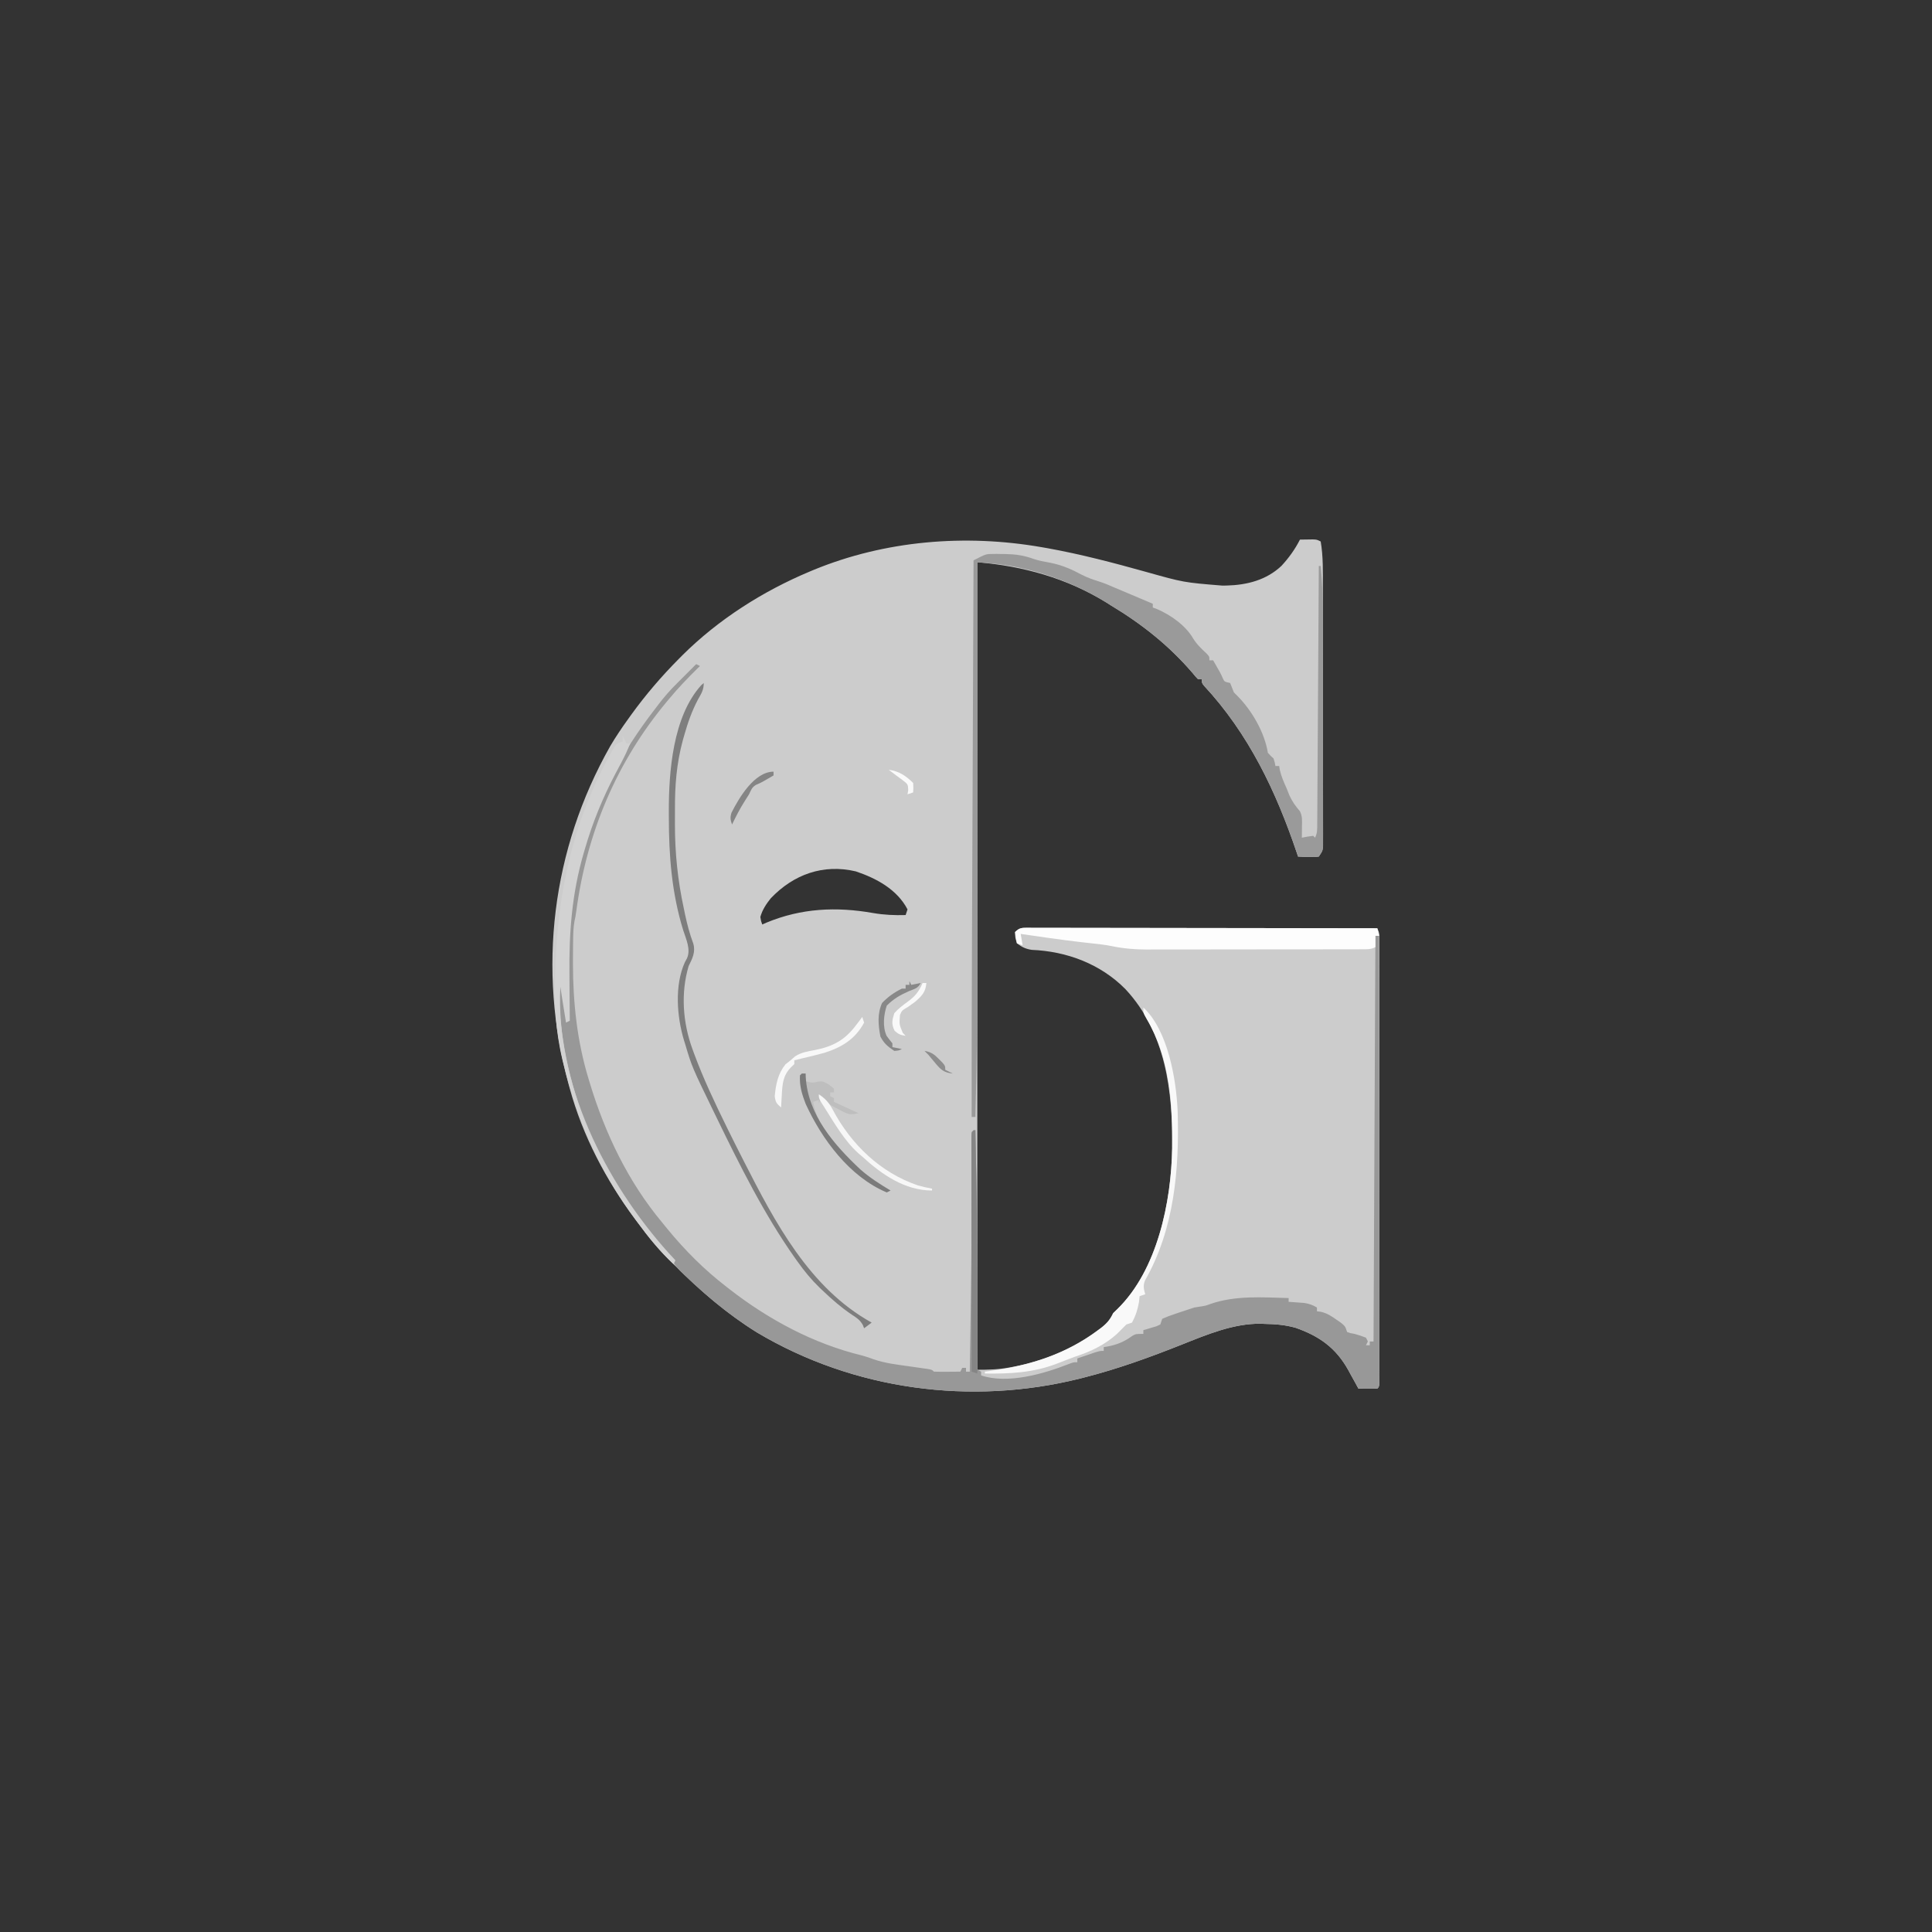 <?xml version="1.0" encoding="UTF-8"?>
<svg version="1.1" xmlns="http://www.w3.org/2000/svg" width="1024" height="1024">
<rect width="100%" height="100%" fill="#333333" stroke="none"/>
<path d="M0 0 C1.458 -0.027 2.917 -0.046 4.375 -0.062 C5.187 -0.074 5.999 -0.086 6.836 -0.098 C9 0 9 0 11 1 C12.365 9.006 12.148 17.104 12.145 25.203 C12.148 26.726 12.152 28.25 12.155 29.773 C12.164 33.886 12.167 38 12.167 42.113 C12.168 44.684 12.17 47.254 12.173 49.825 C12.182 58.796 12.186 67.767 12.185 76.737 C12.185 85.1 12.195 93.462 12.211 101.824 C12.224 109.011 12.229 116.197 12.229 123.384 C12.229 127.673 12.231 131.963 12.242 136.253 C12.252 140.279 12.252 144.306 12.245 148.333 C12.243 149.812 12.246 151.291 12.252 152.77 C12.26 154.785 12.254 156.8 12.247 158.815 C12.248 159.944 12.248 161.073 12.249 162.235 C12 165 12 165 10 168 C7.398 168.293 7.398 168.293 4.375 168.188 C3.372 168.16 2.369 168.133 1.336 168.105 C0.565 168.071 -0.206 168.036 -1 168 C-1.309 167.081 -1.309 167.081 -1.623 166.143 C-12.62 133.534 -27.146 102.963 -50.82 77.488 C-52 76 -52 76 -52 74 C-52.66 74 -53.32 74 -54 74 C-55.305 72.672 -55.305 72.672 -56.875 70.75 C-69.317 56.239 -83.634 44.849 -100 35 C-100.882 34.441 -101.763 33.881 -102.672 33.305 C-123.519 20.462 -146.767 14.019 -171 12 C-171 153.24 -171 294.48 -171 440 C-164.898 440 -159.635 439.85 -153.75 438.75 C-153.014 438.614 -152.278 438.477 -151.52 438.337 C-135.376 435.221 -120.214 428.89 -107 419 C-106.406 418.558 -105.811 418.116 -105.199 417.66 C-102.237 415.334 -100.579 413.368 -99 410 C-98.278 409.299 -97.556 408.598 -96.812 407.875 C-75.563 387.185 -68.183 350.997 -67.73 322.564 C-67.403 292.476 -71.037 261.379 -92.464 238.303 C-105.687 224.889 -123.609 218.204 -142.203 217.441 C-145.452 216.929 -147.38 215.973 -150 214 C-150.938 210.938 -150.938 210.938 -151 208 C-148.53 205.53 -147.139 205.762 -143.769 205.742 C-143.035 205.748 -142.302 205.753 -141.546 205.759 C-140.769 205.758 -139.991 205.756 -139.19 205.754 C-136.57 205.751 -133.951 205.762 -131.332 205.773 C-129.459 205.774 -127.587 205.773 -125.715 205.772 C-120.62 205.771 -115.525 205.783 -110.431 205.797 C-105.111 205.81 -99.791 205.811 -94.471 205.813 C-84.392 205.819 -74.313 205.836 -64.233 205.856 C-52.761 205.878 -41.288 205.889 -29.815 205.899 C-6.21 205.92 17.395 205.955 41 206 C42.134 208.268 42.125 209.49 42.126 212.007 C42.13 213.271 42.13 213.271 42.134 214.561 C42.13 215.958 42.13 215.958 42.127 217.383 C42.129 218.368 42.13 219.353 42.132 220.368 C42.136 223.69 42.133 227.012 42.129 230.334 C42.131 232.707 42.133 235.08 42.135 237.453 C42.139 243.242 42.138 249.031 42.135 254.819 C42.133 259.522 42.133 264.224 42.134 268.927 C42.134 269.595 42.134 270.263 42.134 270.952 C42.135 272.309 42.135 273.667 42.135 275.024 C42.138 287.764 42.135 300.503 42.129 313.242 C42.125 324.184 42.126 335.126 42.13 346.068 C42.136 358.762 42.138 371.456 42.135 384.15 C42.134 385.503 42.134 386.855 42.134 388.207 C42.134 388.873 42.134 389.538 42.133 390.224 C42.132 394.923 42.134 399.623 42.136 404.323 C42.139 410.642 42.137 416.962 42.131 423.281 C42.13 425.607 42.13 427.934 42.133 430.26 C42.135 433.421 42.132 436.583 42.127 439.744 C42.129 440.677 42.131 441.611 42.134 442.573 C42.114 448.886 42.114 448.886 41 450 C39.314 450.072 37.625 450.084 35.938 450.062 C35.018 450.053 34.099 450.044 33.152 450.035 C32.442 450.024 31.732 450.012 31 450 C30.408 448.915 29.817 447.829 29.207 446.711 C28.409 445.265 27.611 443.82 26.812 442.375 C26.425 441.662 26.038 440.949 25.639 440.215 C19.115 428.461 10.305 422.145 -2.395 417.727 C-7.833 416.21 -13.186 415.767 -18.812 415.688 C-19.774 415.644 -19.774 415.644 -20.756 415.6 C-35.305 415.422 -49.418 421.399 -62.691 426.684 C-79.562 433.384 -96.392 439.509 -114 444 C-114.838 444.215 -115.676 444.431 -116.54 444.653 C-174.43 459.119 -236.583 450.756 -287.891 420.164 C-303.769 410.285 -317.824 398.218 -331 385 C-331.767 384.268 -332.534 383.536 -333.324 382.781 C-339.974 376.362 -345.552 369.423 -351 362 C-351.413 361.448 -351.825 360.897 -352.25 360.328 C-367.754 339.591 -380.153 316.061 -387 291 C-387.241 290.13 -387.481 289.261 -387.729 288.365 C-404.208 227.587 -396.609 164.301 -365.554 109.445 C-362.602 104.461 -359.39 99.695 -356 95 C-355.5 94.303 -355.001 93.605 -354.486 92.887 C-346.755 82.197 -338.303 72.348 -329 63 C-328.442 62.438 -327.885 61.877 -327.31 61.298 C-308.284 42.366 -284.709 27.375 -260 17 C-259.281 16.698 -258.562 16.395 -257.821 16.083 C-219.824 0.436 -177.33 -3.013 -137 4 C-135.949 4.183 -134.897 4.365 -133.814 4.554 C-116.115 7.741 -98.821 12.299 -81.512 17.129 C-61.657 22.71 -61.657 22.71 -41.188 24.375 C-40.389 24.366 -39.591 24.356 -38.768 24.346 C-28.075 24.074 -17.749 21.442 -9.805 13.922 C-5.823 9.602 -2.669 5.227 0 0 Z M-280.488 190.137 C-282.898 193.107 -284.961 196.296 -286 200 C-285.66 202.184 -285.66 202.184 -285 204 C-283.888 203.511 -283.888 203.511 -282.754 203.012 C-264.306 195.357 -245.748 194.478 -226.177 197.932 C-220.4 198.928 -214.858 199.167 -209 199 C-208.505 197.515 -208.505 197.515 -208 196 C-213.543 185.396 -224.411 179.565 -235.387 175.855 C-252.651 171.768 -268.41 177.439 -280.488 190.137 Z " fill="#CCCCCC" transform="translate(689,286)"/>
<path d="M0 0 C0.99 0.495 0.99 0.495 2 1 C1.432 1.557 0.863 2.114 0.277 2.688 C-4.713 7.619 -9.508 12.611 -14 18 C-14.427 18.507 -14.853 19.015 -15.292 19.538 C-42.278 51.803 -58.003 89.455 -63.57 131.012 C-64 134 -64 134 -64.512 136.212 C-65.119 139.678 -65.2 143.089 -65.238 146.598 C-65.248 147.336 -65.258 148.075 -65.268 148.836 C-65.293 151.245 -65.305 153.653 -65.312 156.062 C-65.315 156.886 -65.318 157.71 -65.32 158.559 C-65.327 179.355 -63.108 200.045 -57 220 C-56.647 221.175 -56.647 221.175 -56.286 222.374 C-48.137 249.096 -35.988 274.46 -18 296 C-17.119 297.083 -16.239 298.166 -15.359 299.25 C-5.976 310.692 4.258 320.964 16 330 C16.539 330.421 17.079 330.842 17.634 331.276 C38.478 347.472 62.249 360.234 87.977 366.453 C90.092 367.025 92.11 367.746 94.168 368.496 C100.128 370.531 106.283 371.261 112.5 372.125 C114.844 372.457 117.188 372.793 119.531 373.133 C120.558 373.276 121.585 373.419 122.643 373.567 C125 374 125 374 126 375 C128.353 375.073 130.708 375.084 133.062 375.062 C134.998 375.049 134.998 375.049 136.973 375.035 C137.972 375.024 138.971 375.012 140 375 C140.33 374.34 140.66 373.68 141 373 C141.66 373 142.32 373 143 373 C143 373.66 143 374.32 143 375 C143.66 375 144.32 375 145 375 C145.174 364.146 145.341 353.292 145.5 342.438 C145.512 341.629 145.524 340.821 145.536 339.989 C145.984 309.323 146.125 278.669 146 248 C146.66 247.67 147.32 247.34 148 247 C148.674 279.419 149.1 311.824 149.062 344.25 C149.062 345 149.061 345.75 149.06 346.522 C149.049 355.681 149.029 364.841 149 374 C149.66 374.33 150.32 374.66 151 375 C151 375.66 151 376.32 151 377 C165.099 381.7 184.047 376.218 197.375 370.988 C200 370 200 370 202 370 C202 369.34 202 368.68 202 368 C203.957 367.33 205.916 366.664 207.875 366 C208.966 365.629 210.056 365.257 211.18 364.875 C214 364 214 364 216 364 C216 363.34 216 362.68 216 362 C216.557 361.914 217.114 361.827 217.688 361.738 C223.012 360.758 226.789 359.206 231.176 356.023 C233 355 233 355 237 355 C237 354.34 237 353.68 237 353 C237.638 352.818 238.276 352.636 238.934 352.449 C239.76 352.198 240.586 351.946 241.438 351.688 C242.261 351.444 243.085 351.2 243.934 350.949 C244.616 350.636 245.297 350.323 246 350 C246.33 349.01 246.66 348.02 247 347 C249.305 345.98 251.489 345.146 253.875 344.375 C254.832 344.05 254.832 344.05 255.809 343.719 C257.535 343.135 259.267 342.567 261 342 C261.99 341.67 262.98 341.34 264 341 C264.927 340.857 265.854 340.714 266.809 340.566 C269.983 340.087 269.983 340.087 272.848 339.027 C286.138 334.522 300.15 335.637 314 336 C314 336.66 314 337.32 314 338 C314.748 338.049 315.495 338.098 316.266 338.148 C317.743 338.261 317.743 338.261 319.25 338.375 C320.225 338.445 321.199 338.514 322.203 338.586 C324.896 338.985 326.67 339.635 329 341 C329 341.66 329 342.32 329 343 C330.075 343.143 330.075 343.143 331.172 343.289 C334.447 344.112 336.503 345.426 339.25 347.375 C340.121 347.981 340.993 348.587 341.891 349.211 C344 351 344 351 345 354 C346.768 354.631 346.768 354.631 349 355 C352.188 355.938 352.188 355.938 355 357 C355.33 357.66 355.66 358.32 356 359 C355.67 359.66 355.34 360.32 355 361 C355.66 361 356.32 361 357 361 C357 360.34 357 359.68 357 359 C357.66 359 358.32 359 359 359 C359.33 288.05 359.66 217.1 360 144 C360.66 144 361.32 144 362 144 C362.023 174.43 362.04 204.86 362.051 235.29 C362.052 238.879 362.054 242.468 362.055 246.057 C362.055 247.129 362.055 247.129 362.056 248.222 C362.06 259.806 362.068 271.39 362.077 282.974 C362.086 294.852 362.092 306.729 362.094 318.607 C362.095 325.282 362.098 331.957 362.106 338.632 C362.112 344.907 362.115 351.182 362.113 357.457 C362.113 359.767 362.115 362.078 362.119 364.388 C362.124 367.528 362.123 370.667 362.12 373.806 C362.125 375.197 362.125 375.197 362.129 376.616 C362.114 382.886 362.114 382.886 361 384 C359.314 384.072 357.625 384.084 355.938 384.062 C355.018 384.053 354.099 384.044 353.152 384.035 C352.442 384.024 351.732 384.012 351 384 C350.408 382.915 349.817 381.829 349.207 380.711 C348.409 379.265 347.611 377.82 346.812 376.375 C346.425 375.662 346.038 374.949 345.639 374.215 C339.115 362.461 330.305 356.145 317.605 351.727 C312.167 350.21 306.814 349.767 301.188 349.688 C300.226 349.644 300.226 349.644 299.244 349.6 C284.695 349.422 270.582 355.399 257.309 360.684 C240.438 367.384 223.608 373.509 206 378 C205.162 378.215 204.324 378.431 203.46 378.653 C145.57 393.119 83.417 384.756 32.109 354.164 C18.264 345.55 5.764 335.256 -6 324 C-7.313 322.759 -7.313 322.759 -8.652 321.492 C-10.904 319.102 -12.354 316.821 -14 314 C-15.278 312.532 -16.594 311.096 -17.938 309.688 C-53.755 270.335 -73.978 217.01 -73 164 C-72.67 164 -72.34 164 -72 164 C-71.914 164.651 -71.829 165.301 -71.74 165.972 C-71.351 168.919 -70.957 171.866 -70.562 174.812 C-70.428 175.837 -70.293 176.861 -70.154 177.916 C-70.022 178.899 -69.89 179.882 -69.754 180.895 C-69.633 181.801 -69.513 182.706 -69.389 183.64 C-69.04 186.142 -69.04 186.142 -68 189 C-68.007 188.408 -68.013 187.815 -68.02 187.205 C-68.088 180.925 -68.132 174.645 -68.165 168.364 C-68.18 166.034 -68.2 163.704 -68.226 161.374 C-68.445 141.441 -66.974 122.612 -61.75 103.312 C-61.445 102.17 -61.14 101.027 -60.825 99.849 C-53.169 71.922 -39.669 46.846 -22 24 C-21.358 23.152 -20.716 22.304 -20.055 21.43 C-16.919 17.317 -13.699 13.628 -10 10 C-9.117 9.117 -8.234 8.234 -7.324 7.324 C-4.883 4.883 -2.441 2.441 0 0 Z " fill="#989898" transform="translate(369,352)"/>
<path d="M0 0 C0.742 -0.006 1.483 -0.012 2.247 -0.018 C3.016 -0.005 3.786 0.009 4.578 0.023 C5.381 0.031 6.184 0.039 7.011 0.048 C12.111 0.17 16.542 0.77 21.352 2.555 C24.429 3.603 27.506 4.126 30.703 4.711 C36.761 5.954 41.655 8.06 47.078 10.98 C50.255 12.619 53.423 13.71 56.828 14.762 C59.227 15.525 61.516 16.497 63.816 17.516 C66.472 18.681 69.15 19.787 71.828 20.898 C76.173 22.705 80.508 24.533 84.828 26.398 C84.828 27.058 84.828 27.718 84.828 28.398 C85.911 28.791 85.911 28.791 87.016 29.191 C94.282 32.31 102.203 37.863 106.203 44.773 C108.19 47.983 110.655 50.282 113.402 52.848 C114.828 54.398 114.828 54.398 114.828 56.398 C115.488 56.398 116.148 56.398 116.828 56.398 C120.695 63.102 120.695 63.102 121.891 65.773 C122.795 67.756 122.795 67.756 125.828 68.398 C126.503 70.062 127.168 71.729 127.828 73.398 C128.406 73.976 128.983 74.553 129.578 75.148 C137.353 82.924 144.065 94.567 145.828 105.398 C147.286 107.024 147.286 107.024 148.828 108.398 C149.516 110.586 149.516 110.586 149.828 112.398 C150.488 112.398 151.148 112.398 151.828 112.398 C151.983 113.419 151.983 113.419 152.141 114.461 C152.97 118.004 154.34 121.079 155.828 124.398 C156.303 125.595 156.777 126.791 157.266 128.023 C158.784 131.304 160.488 133.669 162.828 136.398 C164.21 139.163 163.923 141.445 163.891 144.523 C163.882 145.619 163.873 146.715 163.863 147.844 C163.846 149.108 163.846 149.108 163.828 150.398 C164.798 150.213 165.767 150.027 166.766 149.836 C168.282 149.619 168.282 149.619 169.828 149.398 C170.158 149.728 170.488 150.058 170.828 150.398 C172.154 147.748 171.968 145.737 171.986 142.767 C171.996 141.57 172.006 140.372 172.016 139.138 C172.022 137.804 172.028 136.47 172.033 135.136 C172.043 133.737 172.053 132.338 172.063 130.938 C172.091 127.133 172.112 123.327 172.131 119.522 C172.153 115.547 172.181 111.573 172.208 107.598 C172.257 100.069 172.302 92.539 172.346 85.01 C172.395 76.439 172.45 67.869 172.505 59.298 C172.619 41.665 172.726 24.032 172.828 6.398 C173.158 6.398 173.488 6.398 173.828 6.398 C174.702 15.107 174.977 23.724 174.973 32.473 C174.976 33.839 174.98 35.206 174.984 36.572 C174.992 40.243 174.995 43.914 174.995 47.585 C174.996 49.881 174.998 52.177 175.001 54.473 C175.01 62.491 175.014 70.509 175.013 78.526 C175.013 85.994 175.023 93.461 175.039 100.929 C175.052 107.356 175.058 113.782 175.057 120.209 C175.057 124.041 175.06 127.873 175.07 131.706 C175.08 135.3 175.08 138.894 175.073 142.489 C175.071 144.438 175.079 146.388 175.088 148.337 C175.084 149.494 175.08 150.65 175.075 151.841 C175.076 152.848 175.076 153.855 175.077 154.892 C174.828 157.398 174.828 157.398 172.828 160.398 C170.227 160.691 170.227 160.691 167.203 160.586 C166.2 160.559 165.197 160.532 164.164 160.504 C163.393 160.469 162.622 160.434 161.828 160.398 C161.52 159.479 161.52 159.479 161.205 158.541 C150.208 125.932 135.682 95.361 112.008 69.887 C110.828 68.398 110.828 68.398 110.828 66.398 C110.168 66.398 109.508 66.398 108.828 66.398 C107.523 65.07 107.523 65.07 105.953 63.148 C93.512 48.638 79.195 37.248 62.828 27.398 C61.946 26.839 61.065 26.28 60.156 25.703 C41.476 14.196 19.383 6.598 -2.496 4.852 C-4.097 4.722 -4.097 4.722 -5.729 4.591 C-6.535 4.527 -7.341 4.464 -8.172 4.398 C-8.171 5.628 -8.17 6.858 -8.169 8.125 C-8.147 37.549 -8.131 66.973 -8.121 96.397 C-8.12 100.047 -8.118 103.697 -8.117 107.346 C-8.117 108.073 -8.116 108.799 -8.116 109.548 C-8.112 121.191 -8.104 132.835 -8.095 144.478 C-8.085 156.494 -8.08 168.509 -8.078 180.525 C-8.077 187.245 -8.074 193.966 -8.066 200.686 C-8.032 233.271 -8.303 265.824 -9.172 298.398 C-9.832 298.398 -10.492 298.398 -11.172 298.398 C-11.207 264.45 -11.114 230.503 -10.97 196.555 C-10.944 190.427 -10.919 184.299 -10.894 178.172 C-10.845 166.08 -10.795 153.988 -10.745 141.896 C-10.696 130.188 -10.647 118.481 -10.599 106.774 C-10.596 106.045 -10.593 105.317 -10.59 104.566 C-10.575 100.91 -10.56 97.254 -10.545 93.597 C-10.422 63.531 -10.297 33.465 -10.172 3.398 C-3.612 0.019 -3.612 0.019 0 0 Z " fill="#9A9A9A" transform="translate(526.172,293.602)"/>
<path d="M0 0 C0.733 0.006 1.467 0.012 2.223 0.018 C3.389 0.015 3.389 0.015 4.579 0.012 C7.198 0.009 9.818 0.02 12.437 0.031 C14.31 0.032 16.182 0.031 18.054 0.03 C23.149 0.03 28.243 0.041 33.338 0.055 C38.658 0.068 43.978 0.069 49.298 0.071 C59.377 0.078 69.456 0.094 79.536 0.114 C91.008 0.136 102.481 0.147 113.954 0.158 C137.559 0.178 161.164 0.214 184.769 0.258 C185.099 1.578 185.429 2.898 185.769 4.258 C185.109 4.258 184.449 4.258 183.769 4.258 C183.769 6.238 183.769 8.218 183.769 10.258 C181.25 11.517 179.525 11.387 176.705 11.392 C175.097 11.398 175.097 11.398 173.456 11.405 C172.274 11.404 171.092 11.404 169.875 11.403 C168.013 11.408 168.013 11.408 166.115 11.414 C162.703 11.421 159.291 11.425 155.88 11.425 C153.745 11.426 151.611 11.428 149.476 11.431 C142.02 11.44 134.564 11.444 127.108 11.443 C120.175 11.443 113.243 11.453 106.311 11.469 C100.35 11.482 94.389 11.488 88.428 11.487 C84.872 11.487 81.317 11.49 77.761 11.5 C73.783 11.512 69.806 11.507 65.828 11.501 C64.664 11.507 63.501 11.512 62.302 11.518 C56.07 11.494 50.239 11.008 44.133 9.742 C40.618 9.023 37.083 8.641 33.519 8.258 C32.049 8.092 30.579 7.926 29.109 7.758 C28.383 7.676 27.657 7.593 26.909 7.508 C16.505 6.293 6.135 4.76 -4.231 3.258 C-3.901 5.238 -3.571 7.218 -3.231 9.258 C-4.221 8.928 -5.211 8.598 -6.231 8.258 C-6.856 5.383 -6.856 5.383 -7.231 2.258 C-4.761 -0.212 -3.37 0.02 0 0 Z " fill="#FDFDFD" transform="translate(545.231,491.742)"/>
<path d="M0 0 C0.66 1.32 1.32 2.64 2 4 C2.66 4 3.32 4 4 4 C2.659 7.503 1.124 10.791 -0.645 14.098 C-1.409 15.538 -1.409 15.538 -2.189 17.008 C-2.725 18.016 -3.261 19.024 -3.812 20.062 C-10.642 33.067 -15.907 45.891 -20 60 C-20.217 60.736 -20.434 61.473 -20.657 62.231 C-26.923 83.742 -28.44 104.467 -28.188 126.812 C-28.172 129.174 -28.159 131.535 -28.146 133.896 C-28.114 139.598 -28.064 145.299 -28 151 C-28.66 151.33 -29.32 151.66 -30 152 C-30.723 147.713 -31.405 143.422 -32.062 139.125 C-32.239 137.973 -32.416 136.82 -32.598 135.633 C-32.73 134.764 -32.863 133.895 -33 133 C-35.564 184.177 -9.263 236.597 24.188 273.875 C25.454 275.254 26.723 276.631 28 278 C27.67 278.66 27.34 279.32 27 280 C19.799 273.269 13.822 265.905 8 258 C7.379 257.17 7.379 257.17 6.746 256.324 C-11.616 231.763 -23.828 204.274 -31.188 174.562 C-31.563 173.062 -31.563 173.062 -31.947 171.531 C-35.578 156.292 -36.285 141.815 -35.75 126.25 C-35.723 125.367 -35.696 124.484 -35.668 123.575 C-34.439 83.603 -26.601 46.282 -7.188 10.938 C-6.814 10.252 -6.441 9.566 -6.057 8.859 C-3.365 4.122 -3.365 4.122 0 3 C0 2.01 0 1.02 0 0 Z " fill="#D2D2D2" transform="translate(330,390)"/>
<path d="M0 0 C12.918 11.937 17.407 37.718 18.164 54.674 C19.161 85.516 16.459 117.437 0.82 144.781 C-0.204 147.551 0.202 149.201 1 152 C0.01 152.33 -0.98 152.66 -2 153 C-2.103 154.011 -2.206 155.021 -2.312 156.062 C-3.05 160.288 -4.03 163.212 -6 167 C-6.99 167.33 -7.98 167.66 -9 168 C-10.689 169.644 -12.353 171.314 -14 173 C-20.248 178.697 -28.012 182.44 -36 185 C-37.271 185.471 -38.539 185.951 -39.805 186.438 C-40.471 186.693 -41.138 186.948 -41.824 187.211 C-43.185 187.734 -44.544 188.26 -45.902 188.789 C-58.528 193.606 -70.58 194.174 -84 194 C-84 193.67 -84 193.34 -84 193 C-82.814 192.841 -81.628 192.683 -80.406 192.52 C-59.837 189.622 -40.835 183.599 -24 171 C-23.406 170.558 -22.811 170.116 -22.199 169.66 C-19.237 167.334 -17.579 165.368 -16 162 C-15.278 161.299 -14.556 160.597 -13.812 159.875 C7.437 139.185 14.817 102.997 15.27 74.564 C15.525 51.069 14.124 26.922 1.781 6.152 C0 3 0 3 0 0 Z " fill="#F9F9F9" transform="translate(606,534)"/>
<path d="M0 0 C0 3.806 -1.281 5.545 -3.125 8.875 C-6.305 14.922 -8.451 21.059 -10.312 27.625 C-10.554 28.47 -10.796 29.316 -11.045 30.187 C-14.417 42.545 -15.323 54.315 -15.261 67.061 C-15.25 69.665 -15.261 72.269 -15.273 74.873 C-15.288 90.06 -13.78 104.637 -10.562 119.5 C-10.358 120.493 -10.154 121.485 -9.943 122.508 C-8.81 127.861 -7.454 132.981 -5.548 138.112 C-4.242 142.612 -6.031 146.062 -8 150 C-12.267 164.335 -11.101 180.055 -6 194 C-5.732 194.74 -5.463 195.48 -5.187 196.243 C-0.274 209.536 5.748 222.294 12 235 C12.345 235.706 12.691 236.412 13.046 237.139 C15.321 241.781 17.648 246.396 20 251 C20.597 252.174 20.597 252.174 21.205 253.372 C37.729 285.801 56.019 320.757 89 339 C87.68 339.99 86.36 340.98 85 342 C84.763 341.406 84.526 340.811 84.281 340.199 C82.713 337.507 81.116 336.489 78.5 334.812 C72.862 331.013 67.911 326.69 63 322 C62.188 321.232 62.188 321.232 61.36 320.448 C56.999 316.226 53.33 311.752 49.812 306.812 C49.254 306.03 48.695 305.247 48.119 304.441 C31.895 281.393 19.24 255.92 6.938 230.625 C6.582 229.895 6.227 229.166 5.86 228.414 C-6.246 203.513 -6.246 203.513 -9.812 191.5 C-10.117 190.525 -10.117 190.525 -10.428 189.531 C-14.266 176.965 -15.555 160.232 -10 148 C-9.634 147.318 -9.268 146.636 -8.891 145.934 C-6.733 141.25 -9.399 135.659 -10.883 131.062 C-16.967 111.357 -18.484 91.684 -18.5 71.188 C-18.504 70.26 -18.509 69.332 -18.513 68.376 C-18.555 47.173 -16.431 17.81 -1.289 1.113 C-0.864 0.746 -0.438 0.379 0 0 Z " fill="#7E7E7E" transform="translate(373,362)"/>
<path d="M0 0 C0.66 0 1.32 0 2 0 C2 1.32 2 2.64 2 4 C4.525 4.842 5.774 5.066 8.375 4.312 C11 4 11 4 14.312 5.812 C15.199 6.534 16.086 7.256 17 8 C17 8.66 17 9.32 17 10 C16.34 10 15.68 10 15 10 C15 10.66 15 11.32 15 12 C15.66 12.33 16.32 12.66 17 13 C17 13.66 17 14.32 17 15 C23.435 17.97 23.435 17.97 30 21 C25.201 22.2 24.256 21.484 20 19.25 C18.453 18.453 18.453 18.453 16.875 17.641 C14.412 16.235 12.213 14.766 10 13 C9.67 13.99 9.34 14.98 9 16 C9 15.34 9 14.68 9 14 C8.01 14.33 7.02 14.66 6 15 C8.325 29.886 22.28 44.76 33.958 53.458 C38.217 56.446 42.583 59.252 47 62 C46.01 62.495 46.01 62.495 45 63 C25.31 54.742 10.574 34.787 2 16 C0.046 10.943 -1.298 6.459 -1 1 C-0.67 0.67 -0.34 0.34 0 0 Z " fill="#BEBEBE" transform="translate(425,569)"/>
<path d="M0 0 C0.33 0 0.66 0 1 0 C1.686 32.753 2.099 65.49 2.062 98.25 C2.062 99.024 2.061 99.797 2.06 100.595 C2.049 110.063 2.029 119.532 2 129 C1.01 128.67 0.02 128.34 -1 128 C-1.023 111.459 -1.041 94.917 -1.052 78.376 C-1.057 70.696 -1.064 63.016 -1.075 55.336 C-1.085 48.644 -1.092 41.953 -1.094 35.261 C-1.095 31.716 -1.098 28.171 -1.106 24.626 C-1.114 20.674 -1.114 16.723 -1.114 12.772 C-1.117 11.588 -1.121 10.404 -1.124 9.184 C-1.123 8.114 -1.122 7.044 -1.12 5.942 C-1.121 5.006 -1.122 4.07 -1.123 3.106 C-1 1 -1 1 0 0 Z " fill="#858585" transform="translate(516,599)"/>
<path d="M0 0 C0.66 0 1.32 0 2 0 C2.014 0.583 2.028 1.165 2.043 1.766 C3.212 21.854 17.008 37.688 31 50.812 C35.947 55.171 41.335 58.65 47 62 C46.01 62.495 46.01 62.495 45 63 C25.31 54.742 10.574 34.787 2 16 C0.046 10.943 -1.298 6.459 -1 1 C-0.67 0.67 -0.34 0.34 0 0 Z " fill="#7B7B7B" transform="translate(425,569)"/>
<path d="M0 0 C0.495 1.485 0.495 1.485 1 3 C-3.636 11.692 -10.794 16.083 -20 19 C-23.979 20.099 -27.977 21.074 -32 22 C-33.334 22.33 -34.668 22.662 -36 23 C-36 23.66 -36 24.32 -36 25 C-36.928 25.897 -36.928 25.897 -37.875 26.812 C-42.007 31.066 -42.302 35.551 -42.625 41.312 C-42.7 42.567 -42.775 43.821 -42.852 45.113 C-42.901 46.066 -42.95 47.019 -43 48 C-45.441 45.837 -45.959 45.332 -46.375 41.938 C-45.778 35.666 -44.693 30.104 -40.688 25.125 C-39.801 24.424 -38.914 23.723 -38 23 C-37.196 22.299 -36.391 21.598 -35.562 20.875 C-32.336 18.777 -28.932 18.283 -25.188 17.562 C-15.27 15.608 -9.008 12.127 -3 4 C-2.381 3.196 -1.762 2.391 -1.125 1.562 C-0.754 1.047 -0.383 0.531 0 0 Z " fill="#F8F8F8" transform="translate(457,539)"/>
<path d="M0 0 C3.444 2.263 5.423 4.475 7.312 8.062 C17.123 26.567 32.58 41.516 52.562 48.309 C55.027 49.008 57.482 49.537 60 50 C60 50.33 60 50.66 60 51 C45.585 51 33.272 42.46 23 33 C22.331 32.434 21.662 31.868 20.973 31.285 C13.484 24.532 8.355 15.455 3 7 C2.388 6.034 1.775 5.069 1.145 4.074 C0 2 0 2 0 0 Z " fill="#F7F7F7" transform="translate(434,580)"/>
<path d="M0 0 C0.33 0.66 0.66 1.32 1 2 C2.65 1.67 4.3 1.34 6 1 C4.572 3.857 2.733 4.103 -0.188 5.312 C-4.88 7.381 -8.376 9.376 -12 13 C-13.639 17.917 -14.285 24.149 -12.105 28.984 C-11.135 30.37 -10.073 31.692 -9 33 C-9 33.66 -9 34.32 -9 35 C-7.35 35.33 -5.7 35.66 -4 36 C-5.625 36.812 -5.625 36.812 -8 37 C-11.492 34.695 -13.441 33.068 -15.375 29.375 C-16.517 23.208 -17.089 17.45 -14.5 11.625 C-11.39 8.359 -8.052 5.982 -4 4 C-3.34 4 -2.68 4 -2 4 C-2 3.34 -2 2.68 -2 2 C-1.34 2 -0.68 2 0 2 C0 1.34 0 0.68 0 0 Z " fill="#888888" transform="translate(482,520)"/>
<path d="M0 0 C0.66 0 1.32 0 2 0 C1.581 4.894 -0.357 6.832 -4 10 C-5.241 10.908 -6.491 11.804 -7.75 12.688 C-11.006 14.621 -11.006 14.621 -12 17 C-12.398 21.971 -12.398 21.971 -10.5 26.438 C-10.005 26.953 -9.51 27.469 -9 28 C-11.591 27.643 -12.846 27.138 -14.812 25.375 C-16.617 21.766 -16.187 19.825 -15 16 C-12.914 13.651 -10.54 11.835 -8 10 C-3.926 7.037 -2.009 4.652 0 0 Z " fill="#F9F9F9" transform="translate(489,521)"/>
<path d="M0 0 C0 0.66 0 1.32 0 2 C-1.073 2.619 -2.145 3.237 -3.25 3.875 C-3.888 4.244 -4.526 4.612 -5.184 4.992 C-7 6 -7 6 -9.312 7 C-11.527 8.312 -11.893 9.696 -13 12 C-13.778 13.259 -14.57 14.509 -15.375 15.75 C-17.884 19.71 -19.965 23.779 -22 28 C-22.902 25.522 -23.091 24.286 -22.285 21.738 C-18.36 13.951 -10.173 0 0 0 Z " fill="#858585" transform="translate(410,409)"/>
<path d="M0 0 C5.383 0.633 9.209 3.209 13 7 C13.125 9.625 13.125 9.625 13 12 C12.01 12.33 11.02 12.66 10 13 C10.124 12.278 10.248 11.556 10.375 10.812 C10.258 7.698 10.258 7.698 7.25 5.375 C6.177 4.569 5.094 3.777 4 3 C3.216 2.402 2.433 1.804 1.625 1.188 C1.089 0.796 0.552 0.404 0 0 Z " fill="#FAFAFA" transform="translate(471,408)"/>
<path d="M0 0 C3.568 0.576 5.252 1.87 7.75 4.438 C8.67 5.364 8.67 5.364 9.609 6.309 C11 8 11 8 11 10 C12.32 10.66 13.64 11.32 15 12 C10.412 11.544 8.713 10.069 5.812 6.562 C5.138 5.759 4.464 4.956 3.77 4.129 C3.186 3.426 2.602 2.724 2 2 C1.34 1.34 0.68 0.68 0 0 Z " fill="#8D8D8D" transform="translate(490,557)"/>
</svg>
